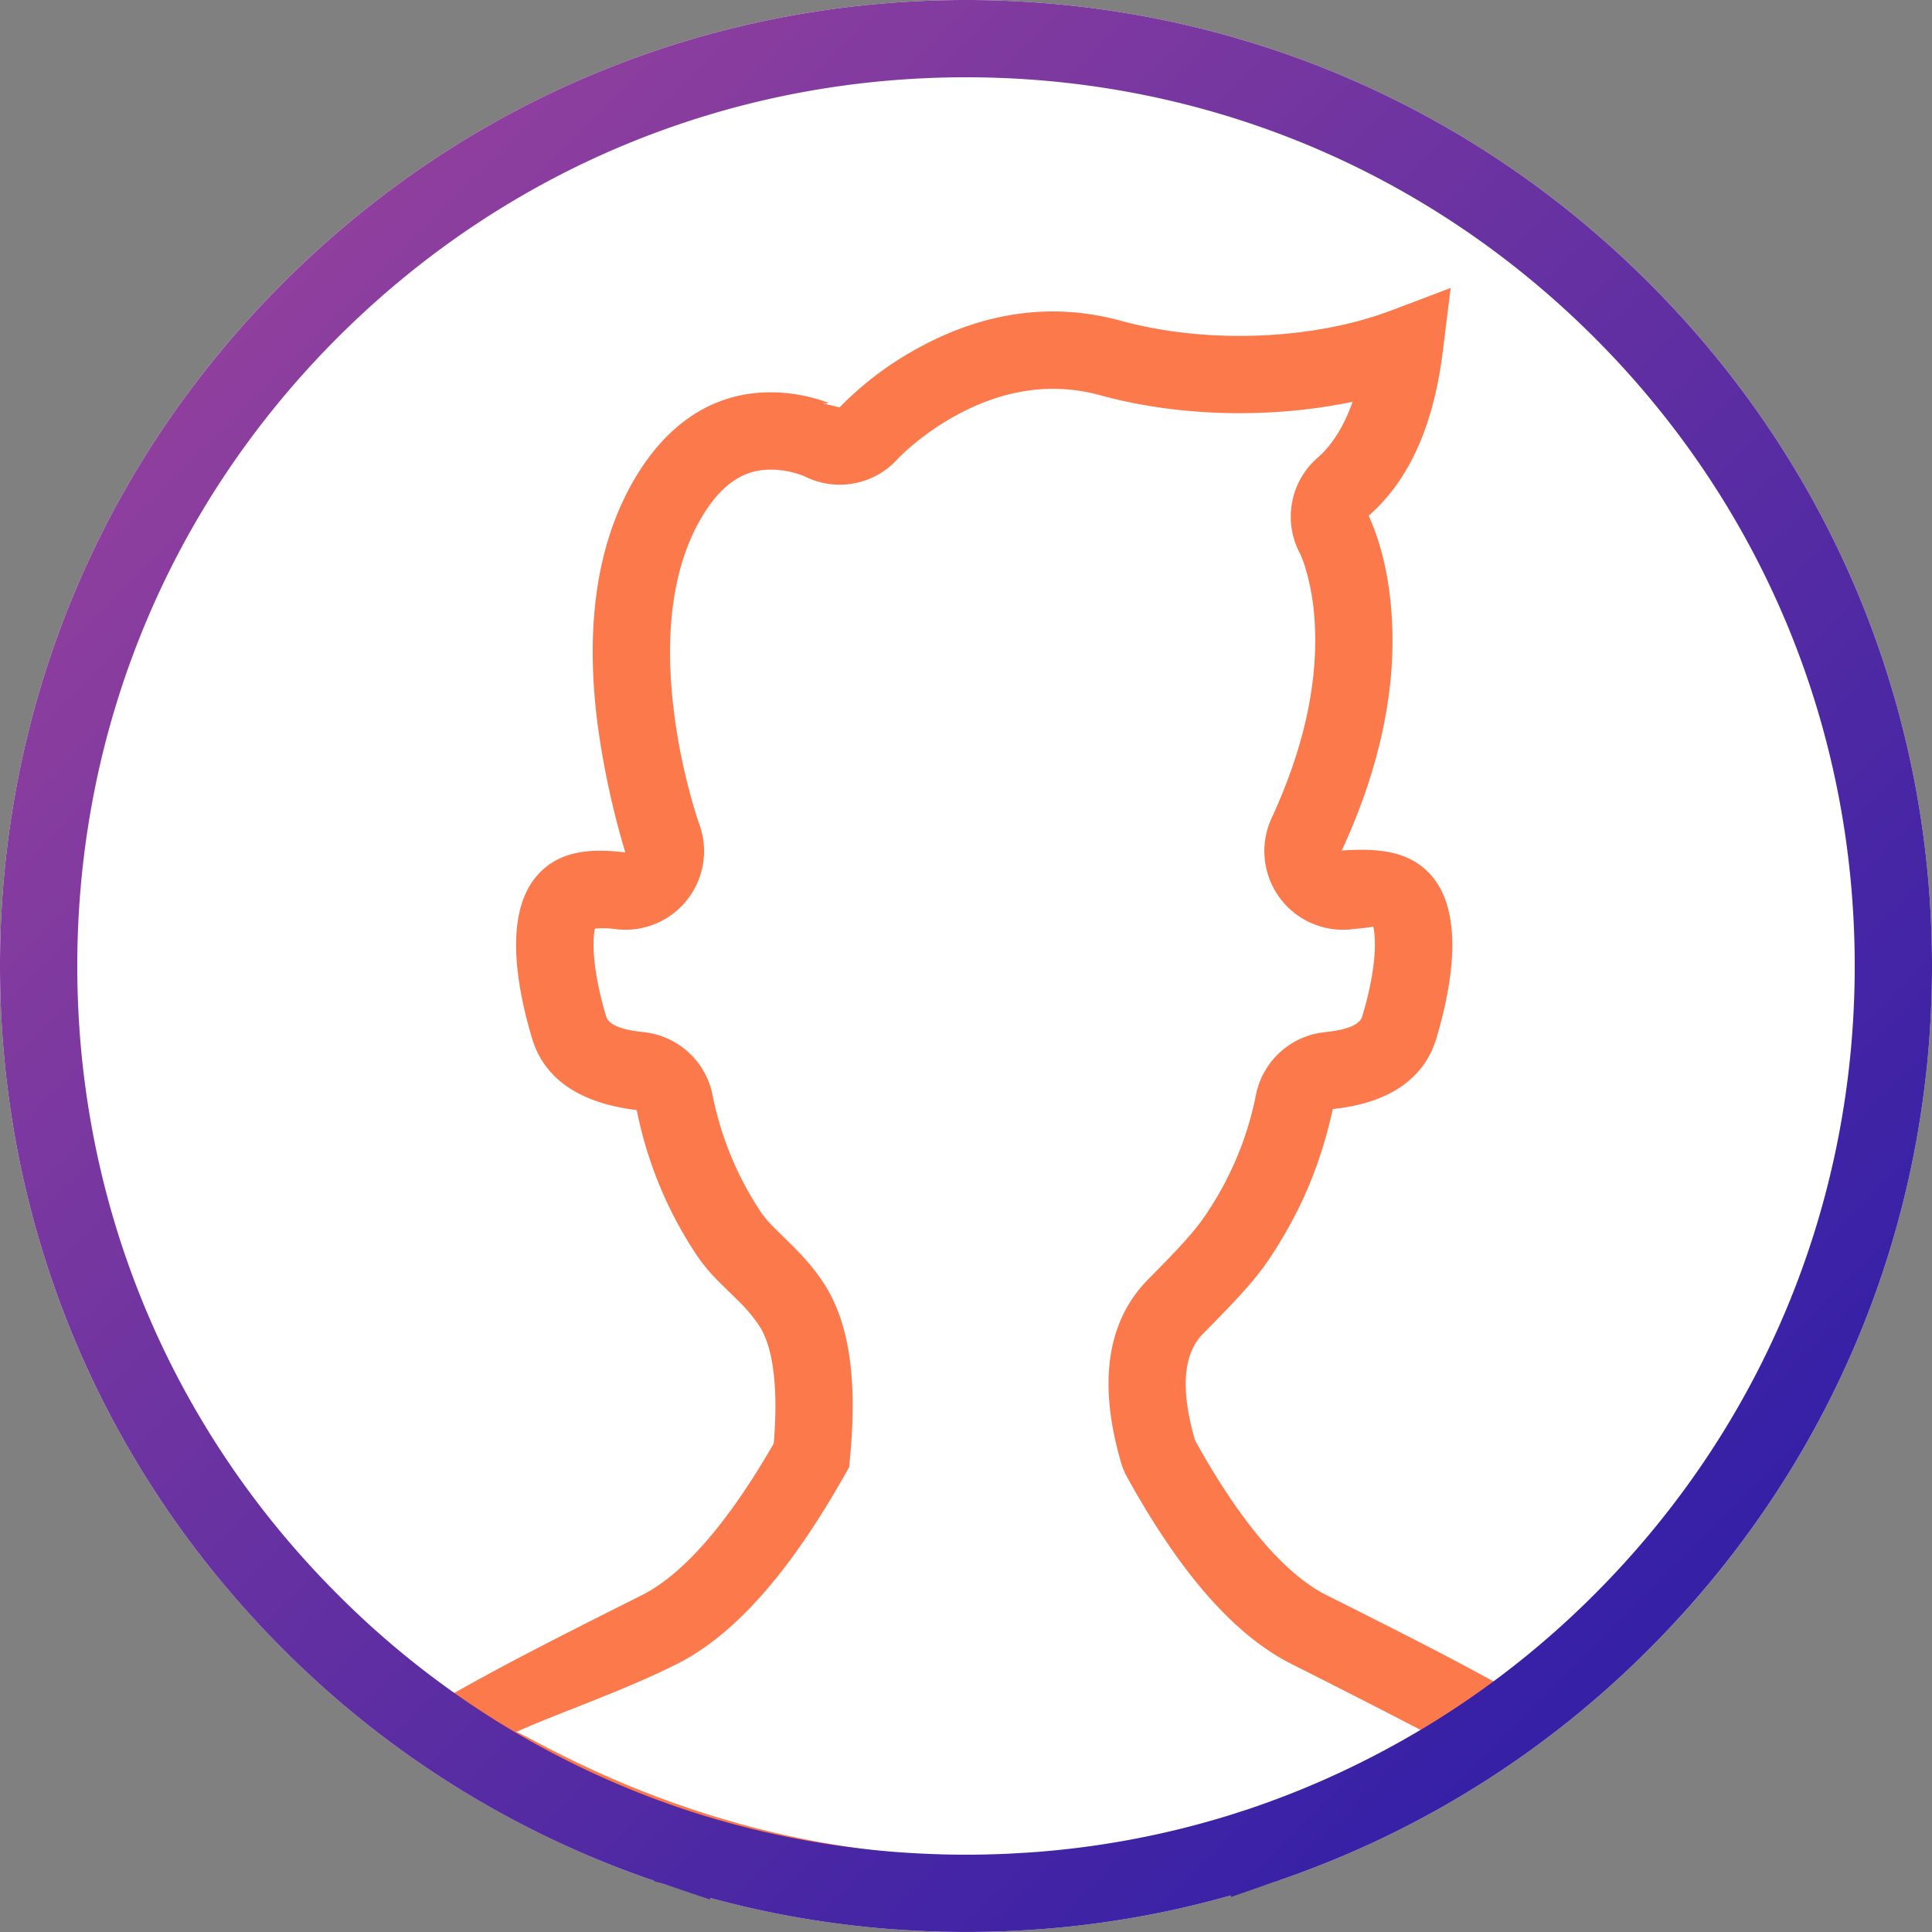 <svg xmlns="http://www.w3.org/2000/svg" width="50" height="50" viewBox="0 0 50 50">
    <rect x="0" y="0" width="50" height="50" fill="#808080" stroke="none"/>
    <defs>
        <linearGradient id="a" x1="0%" y1="0%" y2="100%">
            <stop offset="0%" stop-color="#A0459C"/>
            <stop offset="100%" stop-color="#241AA8"/>
        </linearGradient>
    </defs>
    <g fill="none" fill-rule="nonzero">
        <path fill="#FFF" d="M26.348 49.963a18.98 18.98 0 0 1-.599.025l-.17.005a25.985 25.985 0 0 1-1.158 0l-.17-.005a24.708 24.708 0 0 1-1.024-.05l-.151-.011a25.253 25.253 0 0 1-3.002-.41 25.188 25.188 0 0 1-2.8-.73c-.07-.022-.14-.044-.21-.068a24.904 24.904 0 0 1-9.741-6.042C2.6 37.957 0 31.678 0 25c0-6.678 2.6-12.956 7.322-17.678C12.044 2.6 18.322 0 25 0c6.678 0 12.956 2.6 17.678 7.322C47.4 12.044 50 18.322 50 25c0 6.678-2.6 12.956-7.322 17.678a24.904 24.904 0 0 1-9.496 5.957l-.244.084-.23.075a26.133 26.133 0 0 1-1.054.315 24.788 24.788 0 0 1-4.73.818l-.153.01c-.14.01-.282.019-.423.026z"/>
        <path fill="#FB794A" d="M34.332 41.283c2.548 1.276 3.757 1.903 5.17 2.708l.58.332c.184.105-3.177 1.67-10.082 4.698l-9.098.478-.189-.018a25.343 25.343 0 0 1-1.992-.46c-.402-.111-.766-.221-1.144-.344l-.143-.048-.36-.123-.245-.087-.13-.048a25.369 25.369 0 0 1-5.286-2.697l-1.346-.9 1.406-.8c1.405-.8 2.6-1.419 5.137-2.69 1.054-.53 2.21-1.834 3.414-3.926.122-1.464-.018-2.477-.36-3.023a3.89 3.89 0 0 0-.574-.686c-.063-.063-.375-.367-.462-.455a4.536 4.536 0 0 1-.619-.743 10.413 10.413 0 0 1-1.53-3.723c-1.41-.168-2.382-.763-2.708-1.851-.55-1.837-.59-3.37.109-4.194.54-.64 1.327-.744 2.303-.622a21.631 21.631 0 0 1-.72-3.336c-.3-2.361-.075-4.514.914-6.251.81-1.422 1.95-2.238 3.343-2.315.504-.028.988.04 1.438.172.234.067.416.139.103.098l.466.115a8.537 8.537 0 0 1 2.145-1.596c1.587-.844 3.326-1.143 5.135-.647 2.277.624 5.024.48 6.986-.262l1.55-.586-.204 1.645c-.22 1.775-.798 3.272-1.919 4.25.264.57.52 1.422.596 2.573.122 1.809-.258 3.853-1.291 6.091 1.01-.073 1.798.032 2.338.67.699.826.658 2.358.109 4.195-.326 1.088-1.298 1.683-2.678 1.824-.32 1.42-.783 2.547-1.56 3.75-.39.603-.803 1.06-1.791 2.056-.505.51-.614 1.394-.215 2.77 1.185 2.141 2.34 3.472 3.404 4.006zm2.435 3.488a288.714 288.714 0 0 0-3.33-1.7c-1.516-.76-2.934-2.407-4.314-4.927l-.08-.19c-.625-2.066-.439-3.726.68-4.854.882-.891 1.245-1.292 1.53-1.735a8.419 8.419 0 0 0 1.253-3.043c.18-.87.903-1.52 1.786-1.61.655-.068.908-.223.963-.409.203-.677.313-1.29.326-1.765.009-.33-.031-.53-.043-.56-.135.037-.32.042-.527.068a2.035 2.035 0 0 1-2.102-2.872c.893-1.935 1.21-3.645 1.112-5.12a6.016 6.016 0 0 0-.227-1.319 2.945 2.945 0 0 0-.146-.402 2.024 2.024 0 0 1 .457-2.492c.384-.335.684-.83.901-1.443-2.062.431-4.443.403-6.528-.168-1.27-.348-2.5-.137-3.667.484a6.89 6.89 0 0 0-1.154.774 4.87 4.87 0 0 0-.435.4 2.02 2.02 0 0 1-2.4.439 2.32 2.32 0 0 0-.99-.17c-.66.035-1.222.438-1.717 1.306-.736 1.294-.92 3.037-.667 5.008.091.714.233 1.405.405 2.046.102.384.198.685.244.81a2.035 2.035 0 0 1-2.164 2.719 2.185 2.185 0 0 0-.526-.014c-.013-.027-.054.174-.045.506.012.475.123 1.088.325 1.765.056.186.309.341.964.408.883.09 1.606.742 1.786 1.61a8.42 8.42 0 0 0 1.252 3.044c.075.116.185.245.36.421.072.073.38.373.457.45.36.361.621.668.852 1.036.642 1.024.83 2.514.637 4.49l-.02.21-.104.183c-1.418 2.516-2.853 4.159-4.365 4.916-1.408.706-3.137 1.292-4.147 1.753C14 45 24.5 52 36.767 44.771z"/>
        <path fill="#FFF" stroke="url(#a)" stroke-width="2" d="M26.294 48.965h.002c.131-.007.267-.015.407-.025l.075-.005.071-.005a23.869 23.869 0 0 0 5.052-.932l.18-.055.319-.1.05-.017.171-.056.152-.052.024-.008.059-.02a23.904 23.904 0 0 0 9.115-5.72C46.505 37.436 49 31.412 49 25c0-6.412-2.495-12.436-7.03-16.97C37.437 3.494 31.414 1 25 1 18.587 1 12.564 3.495 8.03 8.03 3.494 12.563 1 18.587 1 25c0 6.412 2.495 12.436 7.03 16.97a23.905 23.905 0 0 0 9.893 5.975l.163.049a24.421 24.421 0 0 0 2.18.542 24.795 24.795 0 0 0 2.336.346c.209.02.377.035.549.048l.07.005.045.003.03.002a24.647 24.647 0 0 0 .985.048l.055.002h.004l.103.003a24.916 24.916 0 0 0 1.114 0l.092-.003h.007l.064-.002c.15-.004.279-.009.4-.014l.174-.01zm-.002 0l-.088.005H26.2l-.078.004c-.12.005-.248.01-.401.014h-.02l-.144.005a24.875 24.875 0 0 1-1.118 0h-.026l-.13-.005c-.154-.004-.283-.009-.407-.015l-.08-.003h-.003l-.083-.005a24.774 24.774 0 0 1-.415-.025l-.144-.01a24.223 24.223 0 0 1-2.886-.394 24.22 24.22 0 0 1-2.18-.543l-.078-.023-.085-.026a24.63 24.63 0 0 1-.367-.116c-.059-.02-.059-.02-.094-.03l-.001-.001-.083-.027a23.906 23.906 0 0 1-9.348-5.8C3.495 37.436 1 31.412 1 25c0-6.412 2.495-12.436 7.03-16.97C12.563 3.494 18.586 1 25 1c6.413 0 12.436 2.495 16.97 7.03C46.506 12.563 49 18.587 49 25c0 6.412-2.495 12.436-7.03 16.97a24 24 0 0 1-9.197 5.748l-.083.029-.071.024-.063.02-.001.001-.155.05c-.119.039-.222.071-.322.102l-.084.026-.092.027c-.139.042-.274.08-.522.15a23.755 23.755 0 0 1-4.532.783l-.02.001-.126.009c-.14.01-.276.018-.41.025z"/>
    </g>
</svg>
